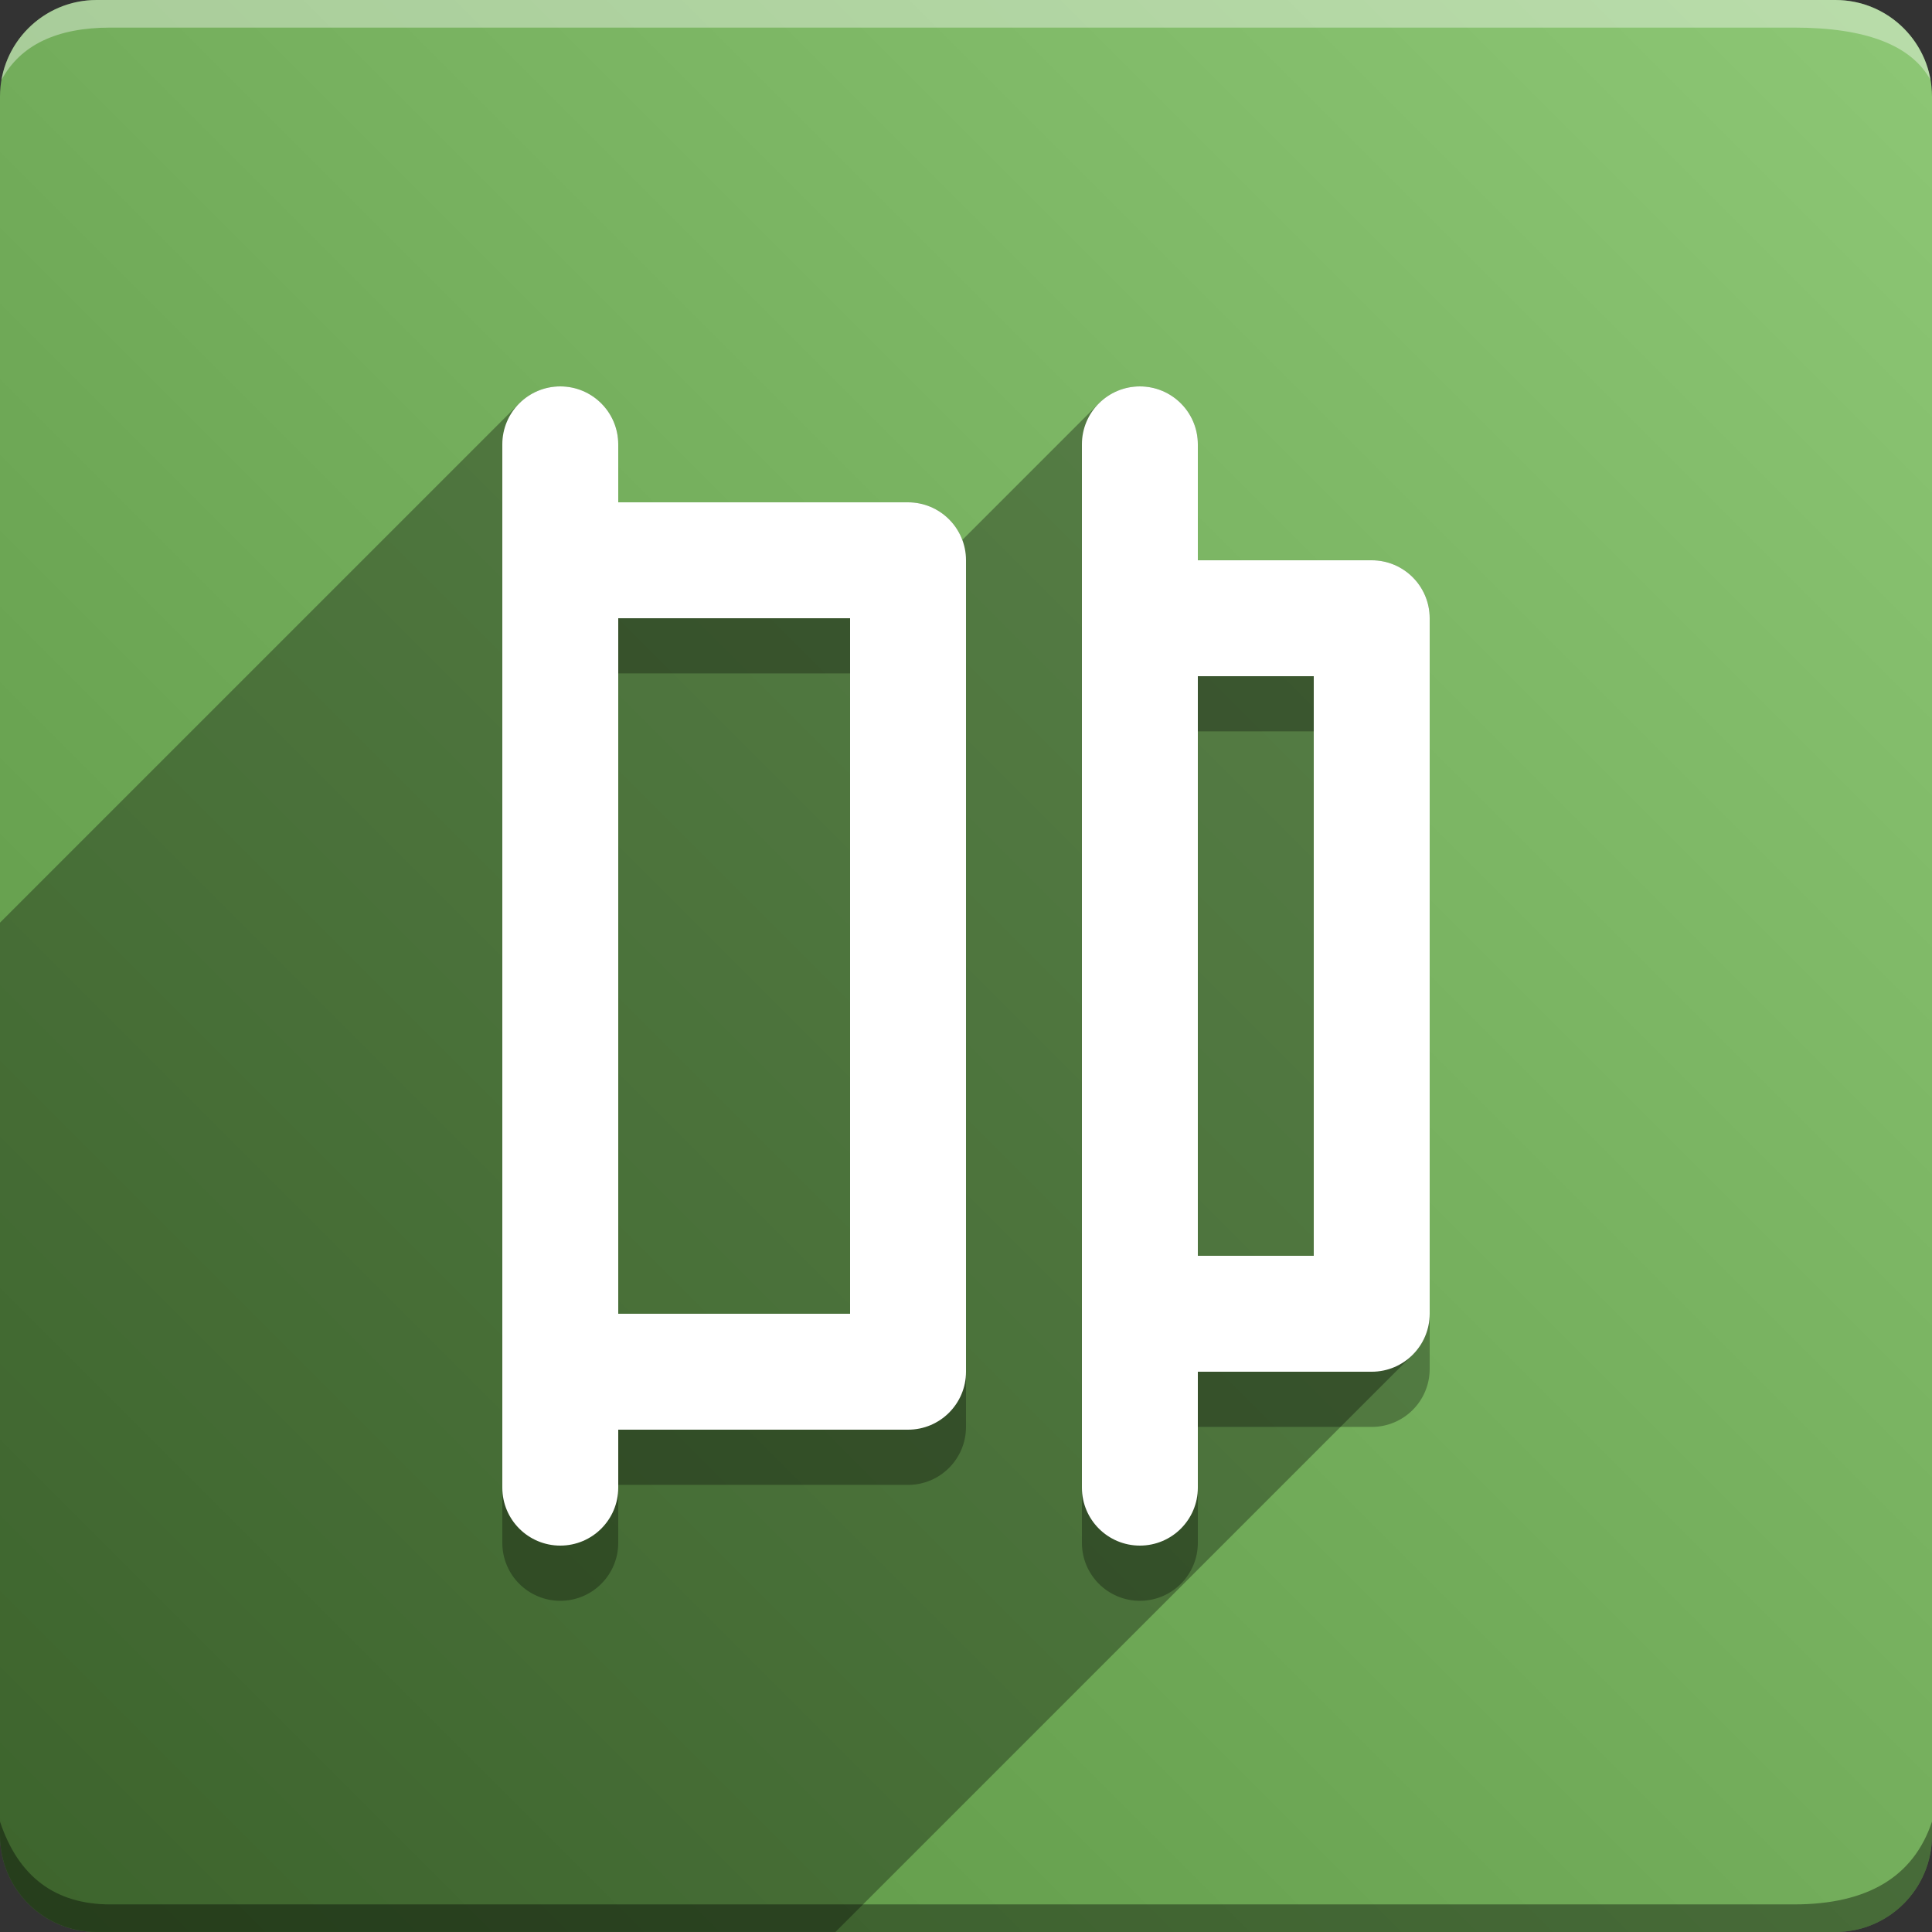 <svg version="1.1" xmlns="http://www.w3.org/2000/svg" xmlns:xlink="http://www.w3.org/1999/xlink" width="70" height="70" viewBox="0,0,70,70" odoo-icon:version="1.0" xmlns:odoo-icon="https://ivantodorovich.github.io/odoo-icon" odoo-icon:size="70" odoo-icon:icon-size="0.6" odoo-icon:icon-color="#FFFFFF" odoo-icon:icon-flat-shadow-angle="135" odoo-icon:background-color="#5a9442" odoo-icon:background-gradient="0.2" odoo-icon:box-radius="3.5" odoo-icon:odoo-version="14.0"><rect x="0" y="0" width="70" height="70" fill="#333333" stroke="none"/><defs><linearGradient x1="70" y1="0" x2="0" y2="70" gradientUnits="userSpaceOnUse" id="color-1"><stop offset="0" stop-color="#8dc775"/><stop offset="1" stop-color="#5a9442"/></linearGradient></defs><g fill="none" fill-rule="nonzero" stroke="none" stroke-width="1" stroke-linecap="butt" stroke-linejoin="miter" stroke-miterlimit="10" stroke-dasharray="" stroke-dashoffset="0" font-family="none" font-weight="none" font-size="none" text-anchor="none" style="mix-blend-mode: normal"><path d="M3.5,70c-1.933,0 -3.5,-1.567 -3.5,-3.5v-63c0,-1.933 1.567,-3.5 3.5,-3.5h63c1.933,0 3.5,1.567 3.5,3.5v63c0,1.933 -1.567,3.5 -3.5,3.5z" id="box" fill="url(#color-1)"/><path d="M65,1h-61c-1.95,0 -3.267,0.634 -3.949,1.902c0.284,-1.648 1.72,-2.902 3.449,-2.902h63c1.73,0 3.166,1.255 3.449,2.904c-0.698,-1.269 -2.348,-1.904 -4.949,-1.904z" id="topBoxShadow" fill="#ffffff" opacity="0.383"/><path d="M4,69h61c2.667,0 4.333,-1 5,-3v0.5c0,1.933 -1.567,3.5 -3.5,3.5h-63c-1.933,0 -3.5,-1.567 -3.5,-3.5c0,-0.161 0,-0.328 0,-0.5c0.667,2 2,3 4,3z" id="bottomBoxShadow" fill="#000000" opacity="0.383"/><path d="M32.9,20.2h-10.5v-2.1c0,-1.16 -0.94,-2.1 -2.1,-2.1c-1.16,0 -2.1,0.94 -2.1,2.1v37.8c0,1.16 0.94,2.1 2.1,2.1c1.16,0 2.1,-0.94 2.1,-2.1v-2.1h10.5c1.16,0 2.1,-0.94 2.1,-2.1v-29.4c0,-1.16 -0.94,-2.1 -2.1,-2.1zM30.8,49.6h-8.4v-25.2h8.4zM49.7,22.3h-6.3v-4.2c0,-1.16 -0.94,-2.1 -2.1,-2.1c-1.16,0 -2.1,0.94 -2.1,2.1v37.8c0,1.16 0.94,2.1 2.1,2.1c1.16,0 2.1,-0.94 2.1,-2.1v-4.2h6.3c1.16,0 2.1,-0.94 2.1,-2.1v-25.2c0,-1.16 -0.94,-2.1 -2.1,-2.1zM47.6,47.5h-4.2v-21h4.2z" id="shadow" fill="#000000" opacity="0.3"/><path d="M18.815,14.615c0.38,-0.38 0.905,-0.615 1.485,-0.615c1.16,0 2.1,0.94 2.1,2.1v2.1l10.499,0l0.001,-0.001c0.901,0 1.669,0.567 1.967,1.363l4.948,-4.948c0.38,-0.38 0.905,-0.615 1.485,-0.615c1.16,0 2.1,0.94 2.1,2.1v4.2h6.3c1.16,0 2.1,0.94 2.1,2.1v25.2c0,0.58 -0.235,1.105 -0.615,1.485l-20.915,20.915h-26.77c-1.933,0 -3.5,-1.567 -3.5,-3.5l0,-33.07z" id="flatShadow" fill="#000000" opacity="0.324"/><path d="M32.9,18.2h-10.5v-2.1c0,-1.16 -0.94,-2.1 -2.1,-2.1c-1.16,0 -2.1,0.94 -2.1,2.1v37.8c0,1.16 0.94,2.1 2.1,2.1c1.16,0 2.1,-0.94 2.1,-2.1v-2.1h10.5c1.16,0 2.1,-0.94 2.1,-2.1v-29.4c0,-1.16 -0.94,-2.1 -2.1,-2.1zM30.8,47.6h-8.4v-25.2h8.4zM49.7,20.3h-6.3v-4.2c0,-1.16 -0.94,-2.1 -2.1,-2.1c-1.16,0 -2.1,0.94 -2.1,2.1v37.8c0,1.16 0.94,2.1 2.1,2.1c1.16,0 2.1,-0.94 2.1,-2.1v-4.2h6.3c1.16,0 2.1,-0.94 2.1,-2.1v-25.2c0,-1.16 -0.94,-2.1 -2.1,-2.1zM47.6,45.5h-4.2v-21h4.2z" id="icon" fill="#ffffff"/></g></svg>